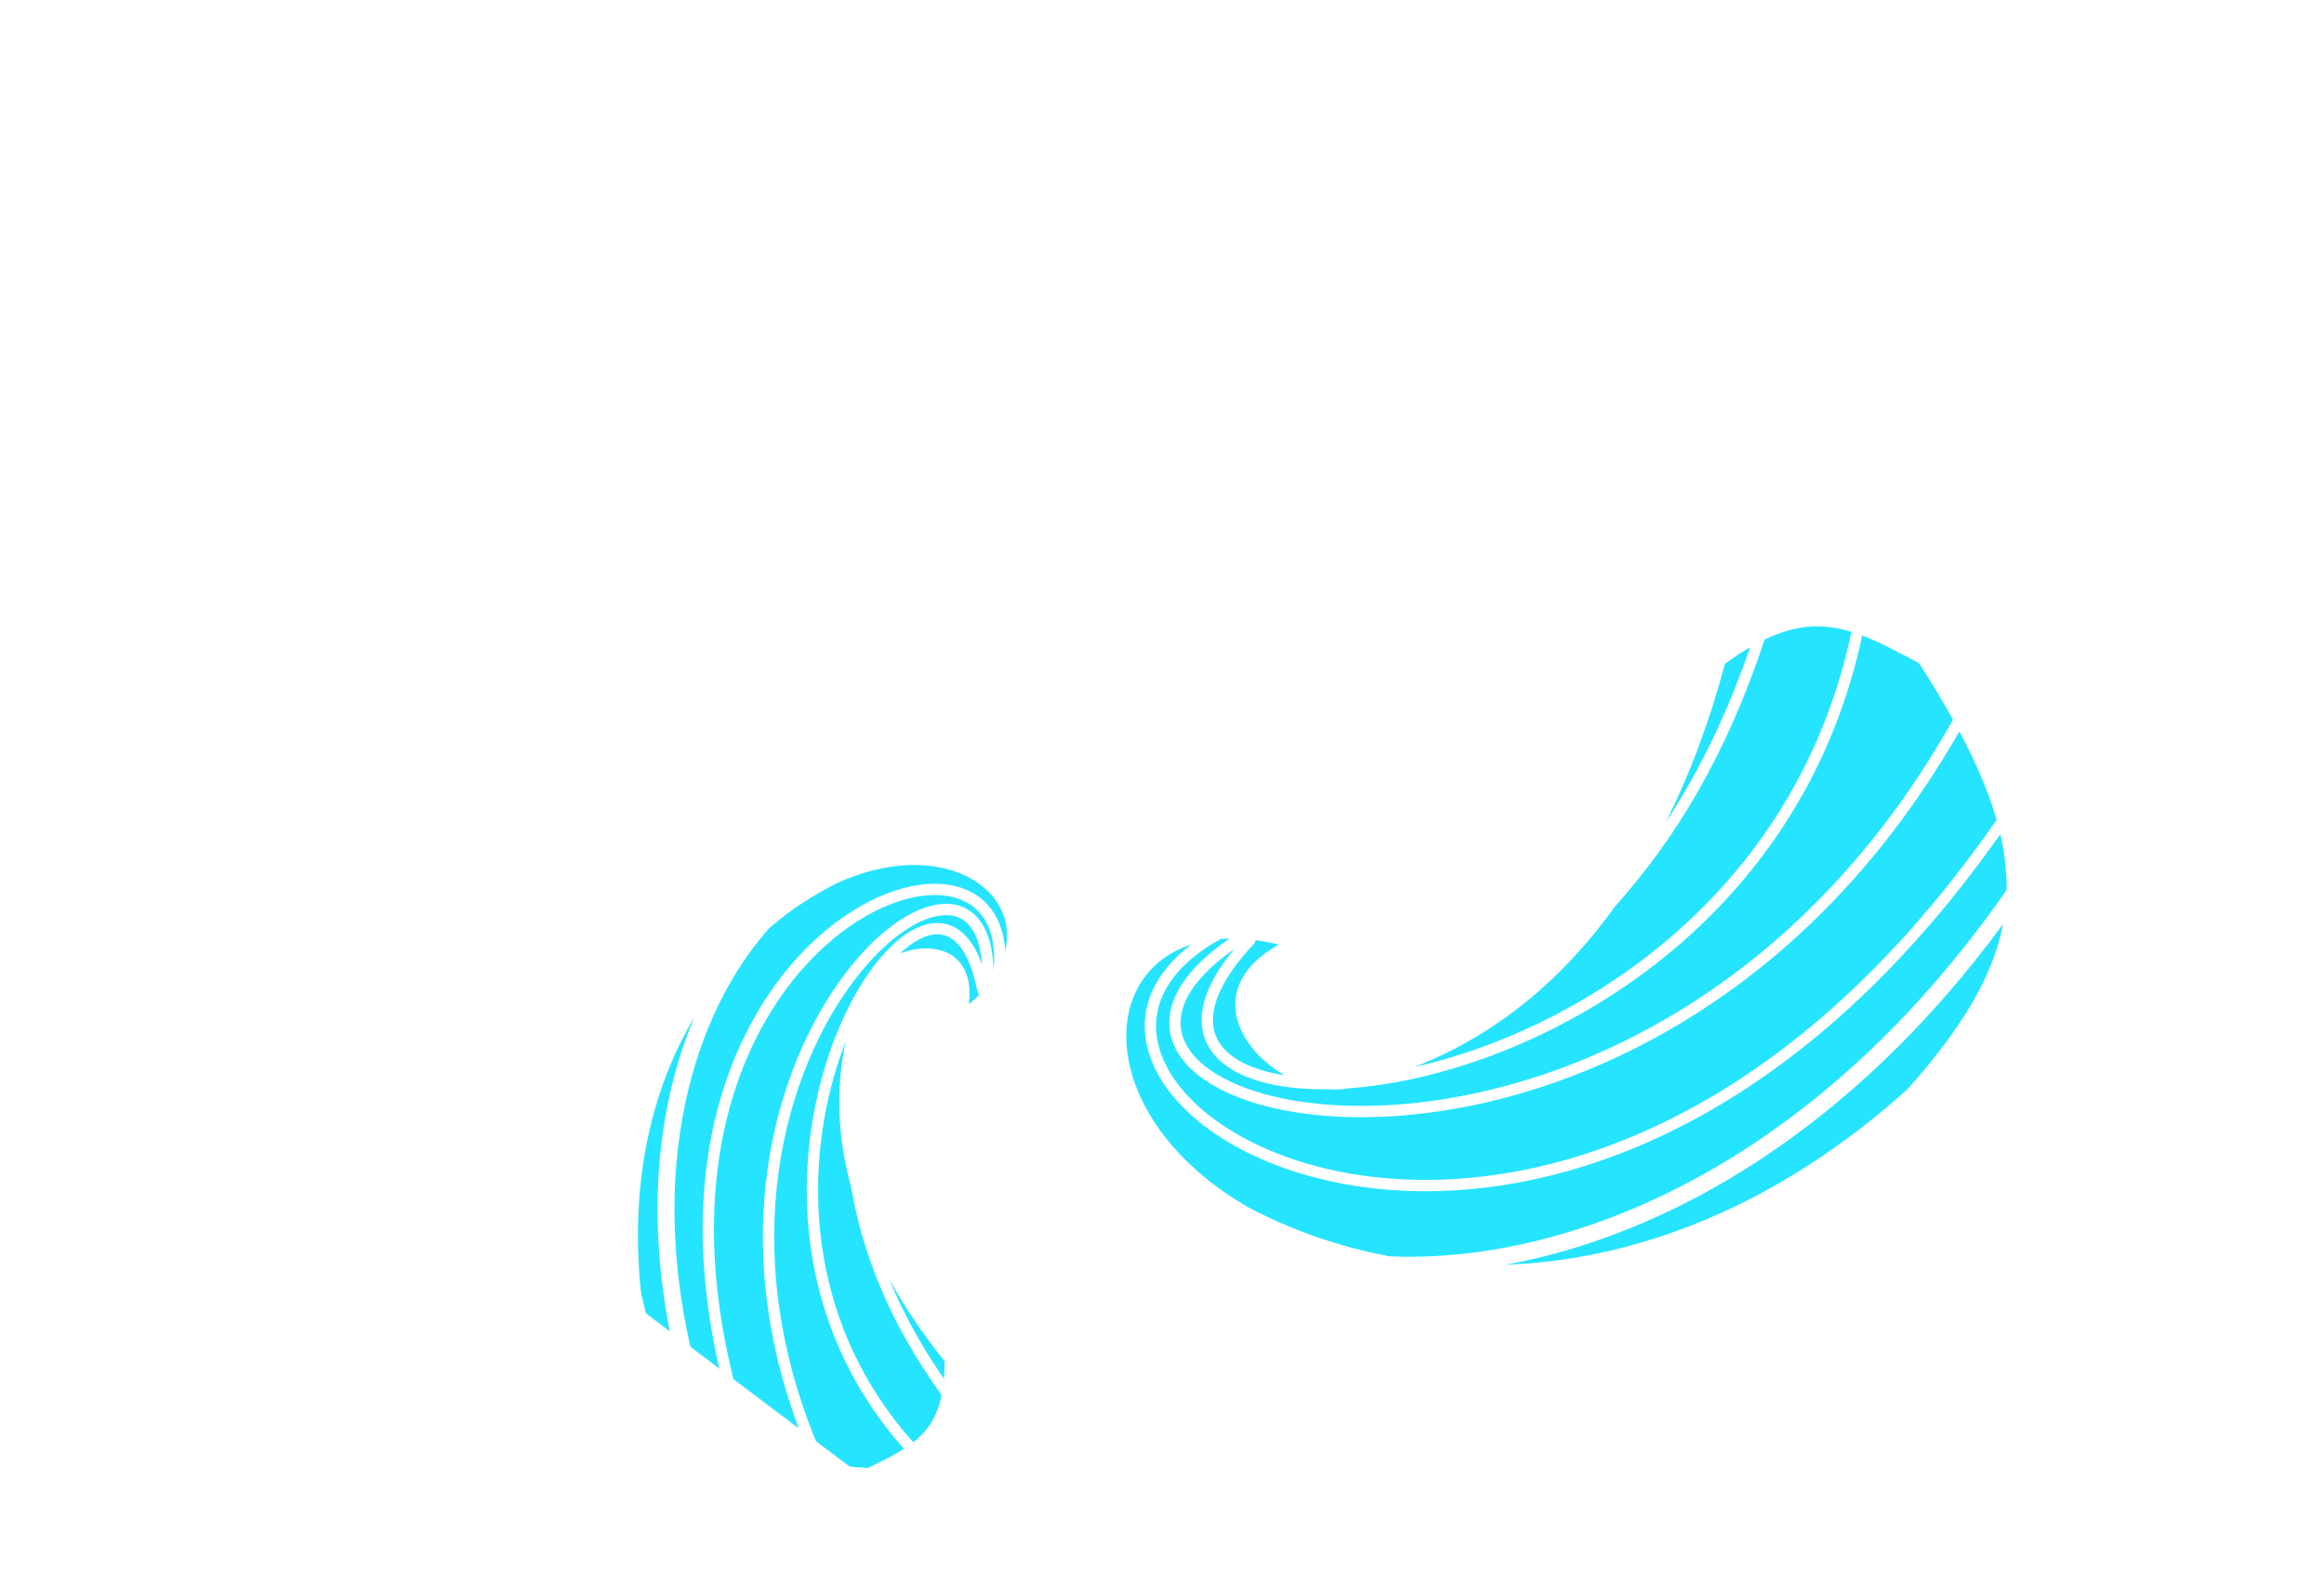 <svg width="2980" height="2037" viewBox="0 0 2980 2037" fill="none" xmlns="http://www.w3.org/2000/svg">
<mask id="mask0_611_709" style="mask-type:alpha" maskUnits="userSpaceOnUse" x="0" y="0" width="2980" height="2037">
<path fill-rule="evenodd" clip-rule="evenodd" d="M158.841 602.369C155.495 603.516 155.331 605.067 157.239 608.781L405.674 695.349C321.233 806.115 280.956 876.144 229.365 980.701C171.664 1086.51 141.211 1145.82 141.211 1145.82C119.835 1176.6 114.973 1195.64 129.991 1235.59C138.26 1272.15 143.454 1292.61 158.841 1328.57L1.766 1408.73C-0.721 1412.11 -0.452 1413.39 1.766 1415.14L285.463 1275.67L1195.86 1960.19L1146.17 2027.52C1145.68 2031.08 1148.16 2031.24 1155.79 2029.13L1300.04 1839.96C1306.47 1834.26 1310.33 1833.19 1317.67 1835.15L2034.13 1920.12L2038.93 2033.94C2042.27 2039.18 2043.28 2036.67 2045.35 2033.94L2042.14 1833.55L2484.51 1585.07L2849.95 1912.1C2854.76 1915.31 2859.57 1912.1 2854.76 1905.69L2426.81 1520.95C2418.53 1512.97 2418.11 1508.13 2423.61 1498.5C2559.65 1320.79 2639.99 1115.36 2615.94 990.319C2615.69 966.189 2622.52 956.949 2648 948.639L2978.18 809.169C2981.77 804.415 2979.72 803.641 2974.97 802.756L2856.37 852.453L2833.93 802.756C2851.17 759.523 2853.99 735.04 2851.56 696.952C2843.26 669.44 2843.24 654.028 2853.16 626.415C2854.71 616.282 2851.99 614.507 2845.15 613.591L2494.13 607.178C2456.74 605.547 2450.01 599.058 2449.25 583.132C2516.57 458.09 2591.9 304.192 2579.08 243.275L2824.31 74.949C2825.8 71.339 2825.59 69.845 2819.5 70.14L2410.79 345.873C2402.19 348.912 2398.1 348.107 2391.55 344.27C2329.87 288.836 2295.3 257.793 2248.9 252.893C2095.03 236.644 2016.4 227.405 1864.23 251.29C1781.55 264.819 1741.84 263.396 1684.71 241.671C1649.71 230.332 1637.39 222.965 1628.62 208.006L1617.4 2.81C1613.84 -1.115 1612.14 -0.754 1609.38 2.81L1610.98 68.537L1372.17 211.213C1353.78 221.926 1343.65 221.585 1325.68 208.006L1202.27 107.011C1198.36 107.066 1196.48 107.816 1194.25 111.82C1194.15 113.622 1194.96 114.681 1197.46 116.63C1075.51 170.093 1018.21 200.856 907.352 249.687L854.46 84.568C850.055 82.591 847.726 81.768 846.446 86.171L941.011 397.172C950.513 418.384 947.001 423.639 937.806 430.837L516.267 720.998C347.81 663.598 285.044 643.572 158.841 602.369Z" fill="#FDED63"/>
</mask>
<g mask="url(#mask0_611_709)">
<path d="M1211.59 1173.2C1227.55 1172.78 1240.46 1179.6 1248.96 1195.3C1254.33 1205.21 1258.01 1218.84 1259.2 1236.63C1252.14 1216.56 1242.68 1202.14 1231.08 1193.35C1213.41 1179.97 1192.51 1180.81 1172.21 1191.28C1152.18 1201.61 1131.99 1221.54 1113.59 1248.05C1095.12 1274.67 1078.12 1308.39 1064.65 1346.94C1015.83 1486.75 1012.87 1692.61 1159.16 1857.44C1146.01 1865.82 1130.52 1873.39 1112.82 1882C1093.65 1880.79 1075.75 1879.21 1059.03 1877.18C940.397 1616.92 1000.74 1391.29 1086.29 1269.23C1107.72 1238.64 1130.64 1214.71 1152.55 1198.37C1174.59 1181.94 1195.02 1173.63 1211.59 1173.2Z" fill="#25E4FF"/>
<path d="M1056.82 1213.77C1113.18 1162.44 1173.95 1141.35 1216.44 1148.99C1237.4 1152.75 1253.85 1163.44 1263.86 1181.01C1272.49 1196.14 1276.69 1217.06 1274.04 1244.3C1273.48 1220.92 1269.22 1202.3 1261.69 1188.4C1250.57 1167.87 1232.57 1158.16 1211.22 1158.72C1190.47 1159.26 1167.16 1169.42 1143.9 1186.76C1120.51 1204.19 1096.57 1229.33 1074.43 1260.92C987.02 1385.63 926.252 1613.2 1042.14 1874.91C1013.69 1870.71 988.886 1864.98 967.149 1857.24C854.443 1532.53 945.419 1315.21 1056.82 1213.77Z" fill="#25E4FF"/>
<path d="M1073.73 1131.95C1205.7 1072.48 1308.41 1137.97 1288.99 1218.87C1287.83 1201.34 1283.54 1186.29 1276.44 1173.84C1264.04 1152.07 1243.62 1139.16 1219 1134.74C1170.33 1125.99 1105.18 1150.15 1047.07 1203.06C932.078 1307.78 841.396 1527.41 949.449 1850.19C936.956 1844.64 925.597 1838.24 915.231 1830.9C821.928 1563.43 870.204 1344.93 963.219 1218.53C970.946 1208.03 978.972 1198.17 987.241 1188.99C1014.36 1165.99 1043.51 1146.92 1073.73 1131.95Z" fill="#25E4FF"/>
<path d="M1084.49 1335.06C1070.94 1396.86 1074.42 1459.45 1091.11 1520.81C1106.02 1605.67 1137.67 1690.8 1207.39 1788.72C1201.56 1817.07 1189.26 1834.8 1171.08 1849.05C1028.05 1688.85 1030.6 1488.38 1078.32 1351.71C1080.3 1346.05 1082.36 1340.49 1084.49 1335.06Z" fill="#25E4FF"/>
<path d="M890.207 1304.34C836.936 1430.67 821.745 1602.36 882.523 1800.81C854.175 1767.15 835.797 1720.53 821.795 1656.12C807.07 1513.52 836.311 1395.19 890.207 1304.34Z" fill="#25E4FF"/>
<path d="M1140.38 1640.25C1160.29 1676.34 1184.22 1711.46 1211.28 1745.17C1211.26 1753.25 1210.95 1760.73 1210.36 1767.69C1179.65 1722.93 1157.06 1680.9 1140.38 1640.25Z" fill="#25E4FF"/>
<path d="M1178.84 1204.15C1195.68 1195.46 1210.31 1195.78 1222.33 1204.89C1234.83 1214.36 1246.12 1234.45 1252.92 1269.27L1253.24 1270.94L1253.32 1271.31C1253.69 1272.86 1254.55 1274.19 1255.7 1275.15C1251.65 1279.33 1247.22 1283.49 1242.41 1287.61C1250.59 1219.02 1197.49 1205.72 1154.11 1222.32C1162.51 1214.38 1170.84 1208.27 1178.84 1204.15Z" fill="#25E4FF"/>
<path d="M1527.72 1349.37C1512.45 1329.51 1509.13 1306.69 1520.94 1281.69C1530.54 1261.36 1550.31 1239.29 1582.68 1216.64C1554.75 1250.3 1541.24 1280.44 1540.85 1306.52C1540.39 1337.61 1558.55 1360.89 1587.92 1375.73C1616.64 1390.24 1656.7 1397.14 1703.25 1396.43C1711.65 1397.09 1719.97 1396.78 1728.04 1395.37C1769.91 1392.49 1816.41 1383.94 1864.84 1369.4C2073.33 1306.81 2320.02 1132.26 2387.87 814.813C2410.35 823.354 2433.89 835.9 2460.94 850.358C2477.11 875.739 2491.55 899.778 2504.26 922.694C2297.45 1290.72 1975.54 1414.41 1754.55 1417.74C1699.09 1418.58 1650.16 1411.83 1611.11 1399.58C1571.91 1387.29 1543.36 1369.69 1527.72 1349.37Z" fill="#25E4FF"/>
<path d="M1713.54 1501.18C1602.55 1478 1523.03 1422.96 1494.27 1363.95C1480.02 1334.71 1478.22 1304.58 1490.85 1276.28C1502.36 1250.48 1526.21 1225.39 1565.33 1203.79C1568.98 1203.52 1572.7 1203.36 1576.5 1203.31C1541.62 1227.34 1519.09 1251.69 1507.84 1275.5C1493.68 1305.5 1497.71 1334.11 1516.24 1358.19C1534.41 1381.81 1566.12 1400.65 1606.77 1413.4C1647.57 1426.19 1698.08 1433.08 1754.77 1432.22C1979.01 1428.84 2302.77 1304.34 2512.4 937.683C2534.15 978.549 2550.11 1015.86 2560.17 1050.99C2271.8 1467.09 1932.98 1547.03 1713.54 1501.18Z" fill="#25E4FF"/>
<path d="M1601.94 1548.52C1410.1 1438.61 1403.22 1250.85 1527.6 1210.9C1503.66 1228.96 1487.14 1249.06 1477.63 1270.38C1463.02 1303.11 1465.39 1337.74 1481.26 1370.3C1512.74 1434.9 1597.27 1491.68 1710.58 1515.36C1934.79 1562.2 2275.36 1480.65 2564.96 1069.42C2570.69 1094.14 2573.37 1117.86 2572.96 1141.07C2335.91 1481.83 2034.24 1613.06 1801.79 1611.19C1795.22 1611.14 1788.71 1610.98 1782.26 1610.71C1717.42 1598.65 1656.66 1577.28 1601.94 1548.52Z" fill="#25E4FF"/>
<path d="M1813.17 1368.01C1919.05 1327.07 2004.49 1254.65 2071.14 1161.84C2147.83 1075.92 2212.61 970.841 2262.79 819.887C2304.97 799.665 2338.79 799.218 2374.07 810.055C2308.07 1122.19 2065.95 1293.9 1860.68 1355.53C1844.57 1360.37 1828.7 1364.52 1813.17 1368.01Z" fill="#25E4FF"/>
<path d="M1930.25 1621.48C2137.63 1583.79 2373.21 1450.5 2568.44 1184.73C2555.55 1252.28 2515.25 1318.22 2446.56 1395.73C2276.91 1548.68 2096.07 1615.35 1930.25 1621.48Z" fill="#25E4FF"/>
<path d="M2135.85 1054.3C2167.45 991.518 2192.67 922.987 2211.85 851.016C2223.2 842.787 2233.92 835.752 2244.14 829.808C2213.19 919.37 2176.91 992.148 2135.85 1054.3Z" fill="#25E4FF"/>
<path d="M1594.45 1362.8C1568.53 1349.71 1554.97 1330.8 1555.33 1306.73C1555.69 1282.23 1570.42 1250.46 1606.15 1211.85L1607.87 1210L1608.12 1209.73C1609.19 1208.45 1609.76 1206.9 1609.82 1205.34C1619.41 1206.6 1629.38 1208.45 1639.73 1210.94C1546.86 1262.95 1584.53 1342.84 1647.25 1378.49C1626.53 1375.31 1608.72 1370.01 1594.45 1362.8Z" fill="#25E4FF"/>
</g>
</svg>
